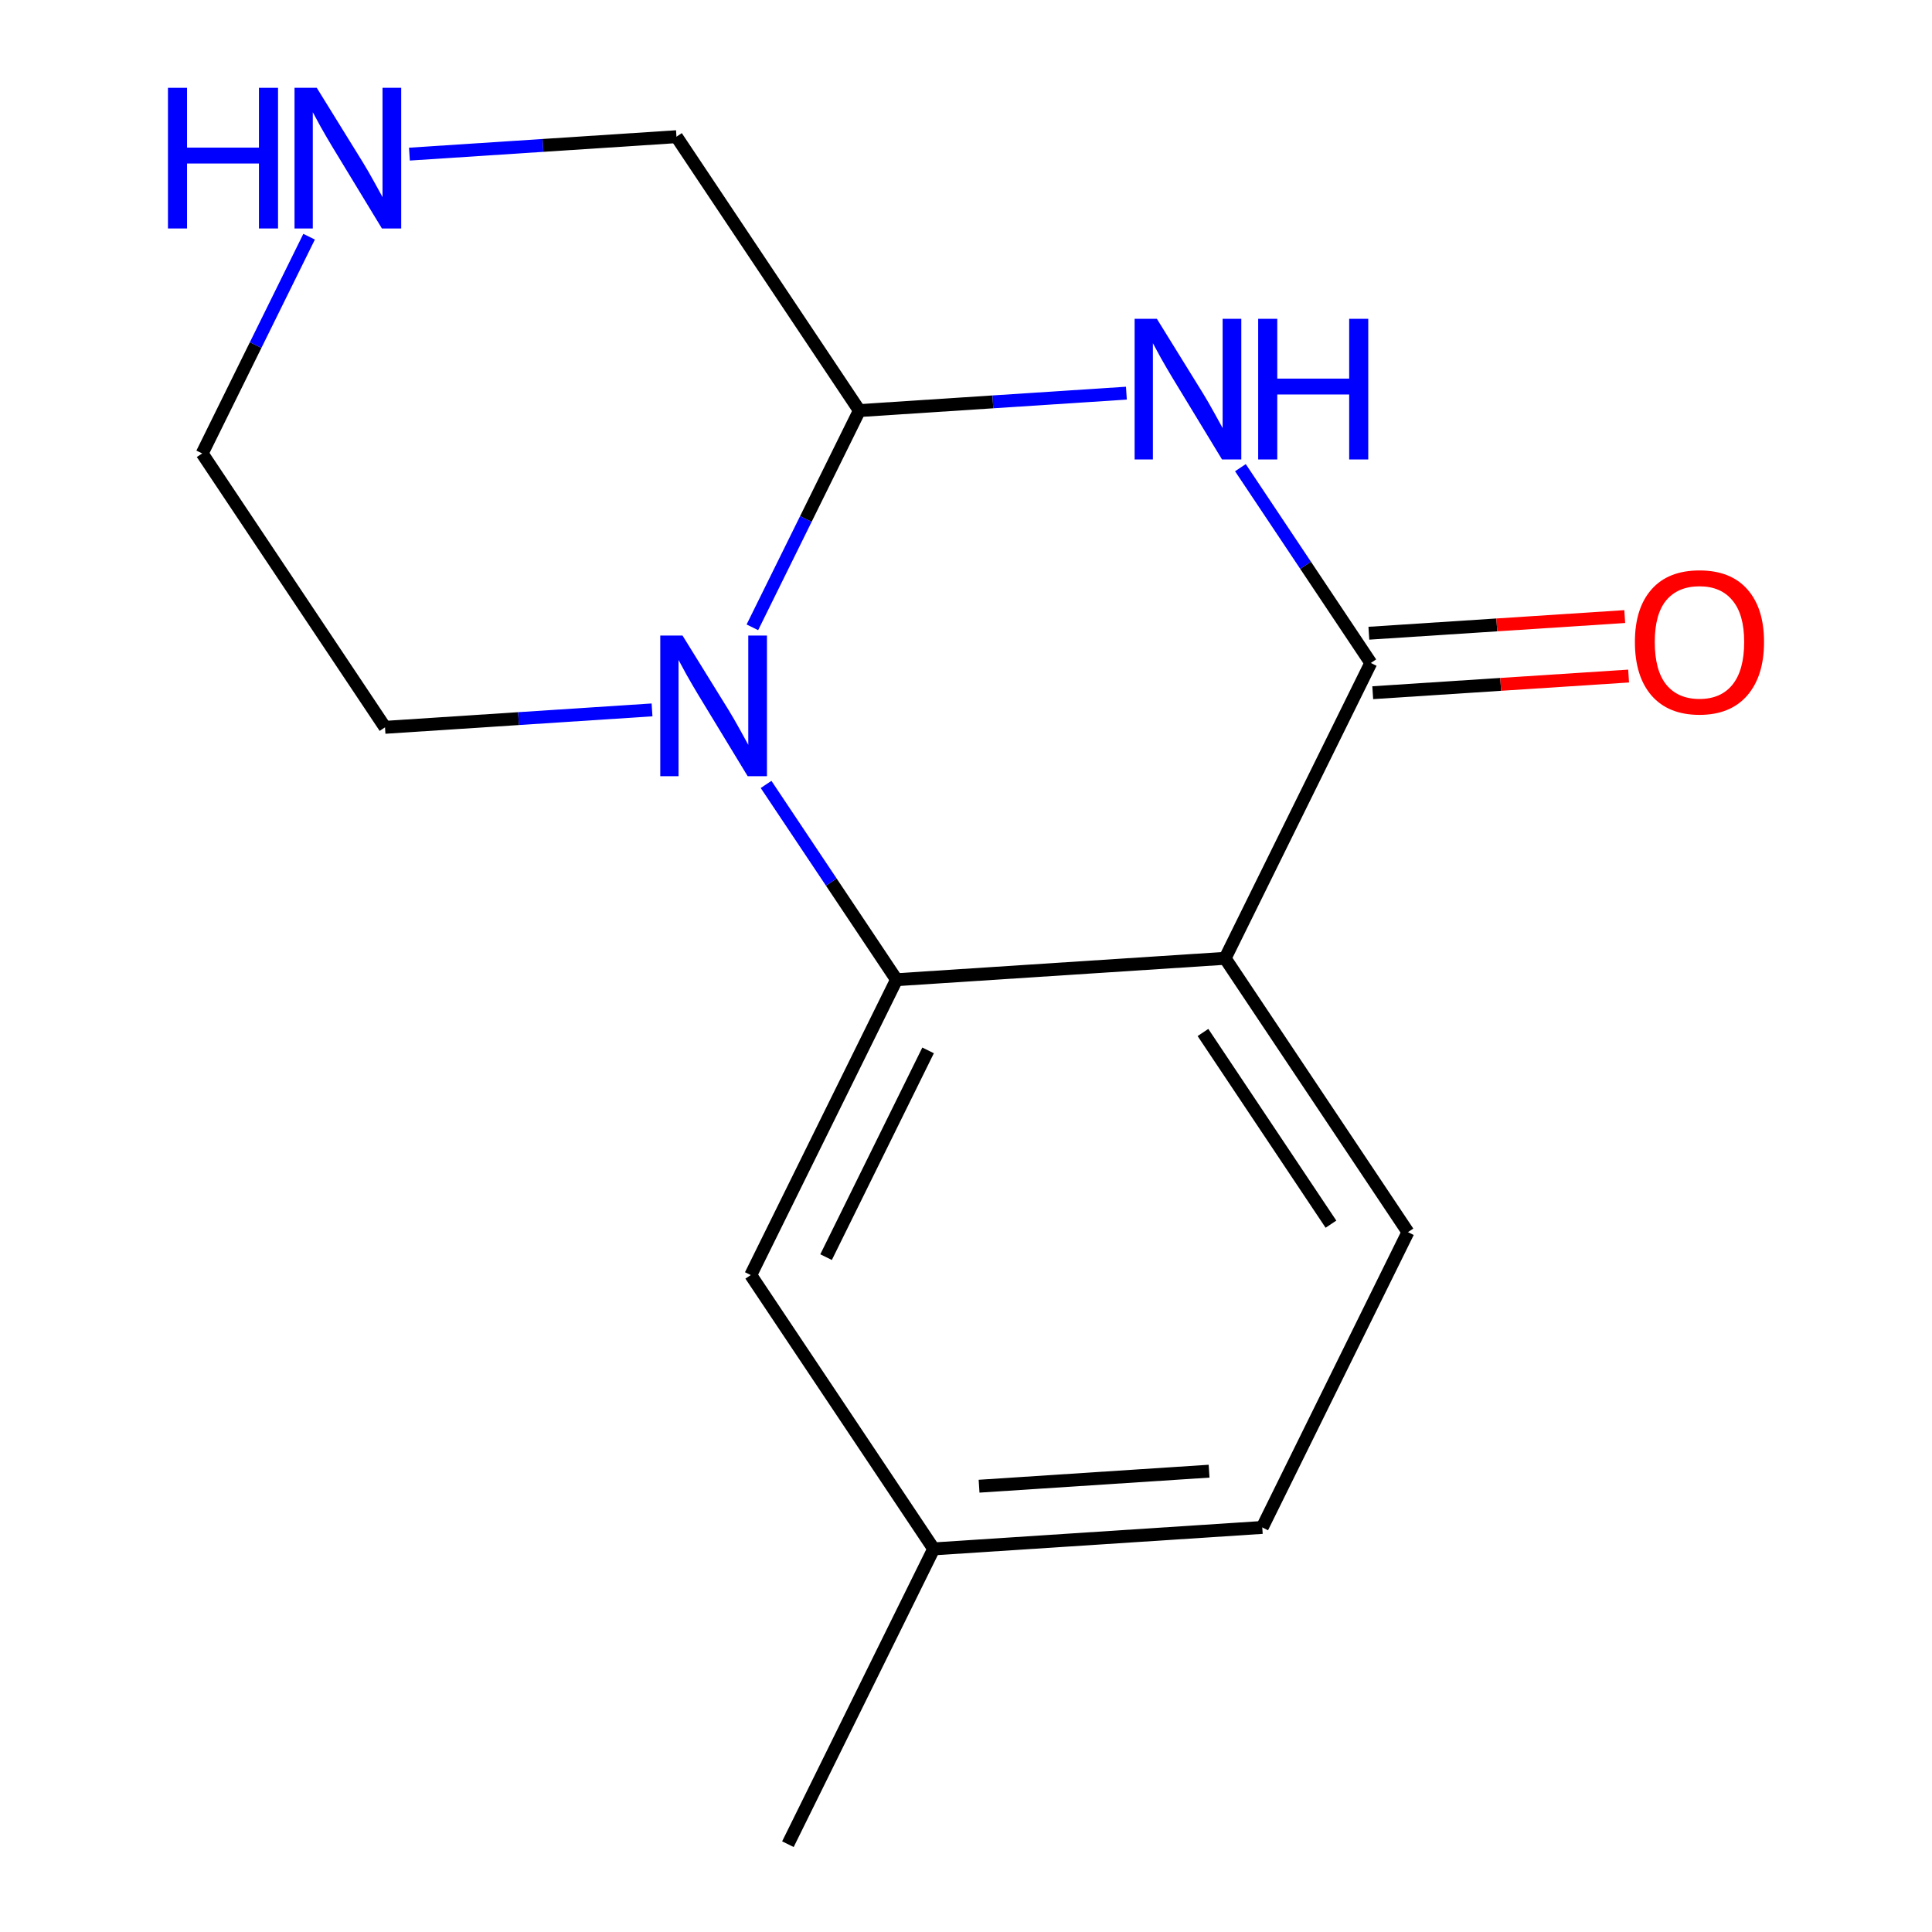 <?xml version='1.0' encoding='iso-8859-1'?>
<svg version='1.1' baseProfile='full'
              xmlns='http://www.w3.org/2000/svg'
                      xmlns:rdkit='http://www.rdkit.org/xml'
                      xmlns:xlink='http://www.w3.org/1999/xlink'
                  xml:space='preserve'
width='300px' height='300px' viewBox='0 0 300 300'>
<!-- END OF HEADER -->
<rect style='opacity:1.0;fill:#FFFFFF;stroke:none' width='300' height='300' x='0' y='0'> </rect>
<path class='bond-0' d='M 122.346,286.364 L 144.979,240.511' style='fill:none;fill-rule:evenodd;stroke:#000000;stroke-width:2.0px;stroke-linecap:butt;stroke-linejoin:miter;stroke-opacity:1' />
<path class='bond-1' d='M 144.979,240.511 L 196.004,237.18' style='fill:none;fill-rule:evenodd;stroke:#000000;stroke-width:2.0px;stroke-linecap:butt;stroke-linejoin:miter;stroke-opacity:1' />
<path class='bond-1' d='M 152.03,230.777 L 187.747,228.444' style='fill:none;fill-rule:evenodd;stroke:#000000;stroke-width:2.0px;stroke-linecap:butt;stroke-linejoin:miter;stroke-opacity:1' />
<path class='bond-15' d='M 144.979,240.511 L 116.577,197.991' style='fill:none;fill-rule:evenodd;stroke:#000000;stroke-width:2.0px;stroke-linecap:butt;stroke-linejoin:miter;stroke-opacity:1' />
<path class='bond-2' d='M 196.004,237.18 L 218.627,191.328' style='fill:none;fill-rule:evenodd;stroke:#000000;stroke-width:2.0px;stroke-linecap:butt;stroke-linejoin:miter;stroke-opacity:1' />
<path class='bond-3' d='M 218.627,191.328 L 190.235,148.807' style='fill:none;fill-rule:evenodd;stroke:#000000;stroke-width:2.0px;stroke-linecap:butt;stroke-linejoin:miter;stroke-opacity:1' />
<path class='bond-3' d='M 206.671,190.089 L 186.797,160.324' style='fill:none;fill-rule:evenodd;stroke:#000000;stroke-width:2.0px;stroke-linecap:butt;stroke-linejoin:miter;stroke-opacity:1' />
<path class='bond-4' d='M 190.235,148.807 L 139.211,152.129' style='fill:none;fill-rule:evenodd;stroke:#000000;stroke-width:2.0px;stroke-linecap:butt;stroke-linejoin:miter;stroke-opacity:1' />
<path class='bond-17' d='M 190.235,148.807 L 212.858,102.945' style='fill:none;fill-rule:evenodd;stroke:#000000;stroke-width:2.0px;stroke-linecap:butt;stroke-linejoin:miter;stroke-opacity:1' />
<path class='bond-5' d='M 139.211,152.129 L 116.577,197.991' style='fill:none;fill-rule:evenodd;stroke:#000000;stroke-width:2.0px;stroke-linecap:butt;stroke-linejoin:miter;stroke-opacity:1' />
<path class='bond-5' d='M 144.115,163.104 L 128.272,195.207' style='fill:none;fill-rule:evenodd;stroke:#000000;stroke-width:2.0px;stroke-linecap:butt;stroke-linejoin:miter;stroke-opacity:1' />
<path class='bond-6' d='M 139.211,152.129 L 129.084,136.968' style='fill:none;fill-rule:evenodd;stroke:#000000;stroke-width:2.0px;stroke-linecap:butt;stroke-linejoin:miter;stroke-opacity:1' />
<path class='bond-6' d='M 129.084,136.968 L 118.957,121.807' style='fill:none;fill-rule:evenodd;stroke:#0000FF;stroke-width:2.0px;stroke-linecap:butt;stroke-linejoin:miter;stroke-opacity:1' />
<path class='bond-7' d='M 101.247,110.232 L 80.516,111.586' style='fill:none;fill-rule:evenodd;stroke:#0000FF;stroke-width:2.0px;stroke-linecap:butt;stroke-linejoin:miter;stroke-opacity:1' />
<path class='bond-7' d='M 80.516,111.586 L 59.784,112.94' style='fill:none;fill-rule:evenodd;stroke:#000000;stroke-width:2.0px;stroke-linecap:butt;stroke-linejoin:miter;stroke-opacity:1' />
<path class='bond-16' d='M 116.83,97.409 L 125.136,80.583' style='fill:none;fill-rule:evenodd;stroke:#0000FF;stroke-width:2.0px;stroke-linecap:butt;stroke-linejoin:miter;stroke-opacity:1' />
<path class='bond-16' d='M 125.136,80.583 L 133.442,63.756' style='fill:none;fill-rule:evenodd;stroke:#000000;stroke-width:2.0px;stroke-linecap:butt;stroke-linejoin:miter;stroke-opacity:1' />
<path class='bond-8' d='M 59.784,112.94 L 31.393,70.409' style='fill:none;fill-rule:evenodd;stroke:#000000;stroke-width:2.0px;stroke-linecap:butt;stroke-linejoin:miter;stroke-opacity:1' />
<path class='bond-9' d='M 31.393,70.409 L 39.695,53.583' style='fill:none;fill-rule:evenodd;stroke:#000000;stroke-width:2.0px;stroke-linecap:butt;stroke-linejoin:miter;stroke-opacity:1' />
<path class='bond-9' d='M 39.695,53.583 L 47.997,36.756' style='fill:none;fill-rule:evenodd;stroke:#0000FF;stroke-width:2.0px;stroke-linecap:butt;stroke-linejoin:miter;stroke-opacity:1' />
<path class='bond-10' d='M 63.577,23.933 L 84.308,22.579' style='fill:none;fill-rule:evenodd;stroke:#0000FF;stroke-width:2.0px;stroke-linecap:butt;stroke-linejoin:miter;stroke-opacity:1' />
<path class='bond-10' d='M 84.308,22.579 L 105.04,21.225' style='fill:none;fill-rule:evenodd;stroke:#000000;stroke-width:2.0px;stroke-linecap:butt;stroke-linejoin:miter;stroke-opacity:1' />
<path class='bond-11' d='M 105.04,21.225 L 133.442,63.756' style='fill:none;fill-rule:evenodd;stroke:#000000;stroke-width:2.0px;stroke-linecap:butt;stroke-linejoin:miter;stroke-opacity:1' />
<path class='bond-12' d='M 133.442,63.756 L 154.173,62.402' style='fill:none;fill-rule:evenodd;stroke:#000000;stroke-width:2.0px;stroke-linecap:butt;stroke-linejoin:miter;stroke-opacity:1' />
<path class='bond-12' d='M 154.173,62.402 L 174.905,61.049' style='fill:none;fill-rule:evenodd;stroke:#0000FF;stroke-width:2.0px;stroke-linecap:butt;stroke-linejoin:miter;stroke-opacity:1' />
<path class='bond-13' d='M 192.612,72.623 L 202.735,87.784' style='fill:none;fill-rule:evenodd;stroke:#0000FF;stroke-width:2.0px;stroke-linecap:butt;stroke-linejoin:miter;stroke-opacity:1' />
<path class='bond-13' d='M 202.735,87.784 L 212.858,102.945' style='fill:none;fill-rule:evenodd;stroke:#000000;stroke-width:2.0px;stroke-linecap:butt;stroke-linejoin:miter;stroke-opacity:1' />
<path class='bond-14' d='M 213.158,107.562 L 233.023,106.269' style='fill:none;fill-rule:evenodd;stroke:#000000;stroke-width:2.0px;stroke-linecap:butt;stroke-linejoin:miter;stroke-opacity:1' />
<path class='bond-14' d='M 233.023,106.269 L 252.889,104.977' style='fill:none;fill-rule:evenodd;stroke:#FF0000;stroke-width:2.0px;stroke-linecap:butt;stroke-linejoin:miter;stroke-opacity:1' />
<path class='bond-14' d='M 212.557,98.327 L 232.422,97.034' style='fill:none;fill-rule:evenodd;stroke:#000000;stroke-width:2.0px;stroke-linecap:butt;stroke-linejoin:miter;stroke-opacity:1' />
<path class='bond-14' d='M 232.422,97.034 L 252.288,95.741' style='fill:none;fill-rule:evenodd;stroke:#FF0000;stroke-width:2.0px;stroke-linecap:butt;stroke-linejoin:miter;stroke-opacity:1' />
<path  class='atom-7' d='M 105.981 98.688
L 113.138 110.256
Q 113.847 111.397, 114.989 113.464
Q 116.13 115.531, 116.192 115.655
L 116.192 98.688
L 119.092 98.688
L 119.092 120.529
L 116.099 120.529
L 108.418 107.881
Q 107.523 106.4, 106.567 104.703
Q 105.641 103.006, 105.364 102.482
L 105.364 120.529
L 102.526 120.529
L 102.526 98.688
L 105.981 98.688
' fill='#0000FF'/>
<path  class='atom-10' d='M 26.081 13.636
L 29.043 13.636
L 29.043 22.922
L 40.21 22.922
L 40.21 13.636
L 43.172 13.636
L 43.172 35.478
L 40.21 35.478
L 40.21 25.39
L 29.043 25.39
L 29.043 35.478
L 26.081 35.478
L 26.081 13.636
' fill='#0000FF'/>
<path  class='atom-10' d='M 49.188 13.636
L 56.344 25.205
Q 57.054 26.346, 58.195 28.413
Q 59.337 30.48, 59.398 30.603
L 59.398 13.636
L 62.298 13.636
L 62.298 35.478
L 59.306 35.478
L 51.624 22.829
Q 50.73 21.349, 49.774 19.652
Q 48.848 17.955, 48.571 17.431
L 48.571 35.478
L 45.732 35.478
L 45.732 13.636
L 49.188 13.636
' fill='#0000FF'/>
<path  class='atom-13' d='M 179.638 49.504
L 186.795 61.072
Q 187.505 62.214, 188.646 64.28
Q 189.788 66.347, 189.849 66.471
L 189.849 49.504
L 192.749 49.504
L 192.749 71.345
L 189.757 71.345
L 182.075 58.697
Q 181.181 57.216, 180.224 55.519
Q 179.299 53.823, 179.021 53.298
L 179.021 71.345
L 176.183 71.345
L 176.183 49.504
L 179.638 49.504
' fill='#0000FF'/>
<path  class='atom-13' d='M 195.371 49.504
L 198.333 49.504
L 198.333 58.789
L 209.5 58.789
L 209.5 49.504
L 212.462 49.504
L 212.462 71.345
L 209.5 71.345
L 209.5 61.257
L 198.333 61.257
L 198.333 71.345
L 195.371 71.345
L 195.371 49.504
' fill='#0000FF'/>
<path  class='atom-15' d='M 253.867 99.685
Q 253.867 94.441, 256.458 91.51
Q 259.049 88.579, 263.893 88.579
Q 268.736 88.579, 271.327 91.51
Q 273.919 94.441, 273.919 99.685
Q 273.919 104.991, 271.296 108.014
Q 268.674 111.007, 263.893 111.007
Q 259.08 111.007, 256.458 108.014
Q 253.867 105.022, 253.867 99.685
M 263.893 108.539
Q 267.224 108.539, 269.014 106.318
Q 270.834 104.066, 270.834 99.685
Q 270.834 95.397, 269.014 93.237
Q 267.224 91.047, 263.893 91.047
Q 260.561 91.047, 258.741 93.207
Q 256.952 95.366, 256.952 99.685
Q 256.952 104.096, 258.741 106.318
Q 260.561 108.539, 263.893 108.539
' fill='#FF0000'/>
</svg>
